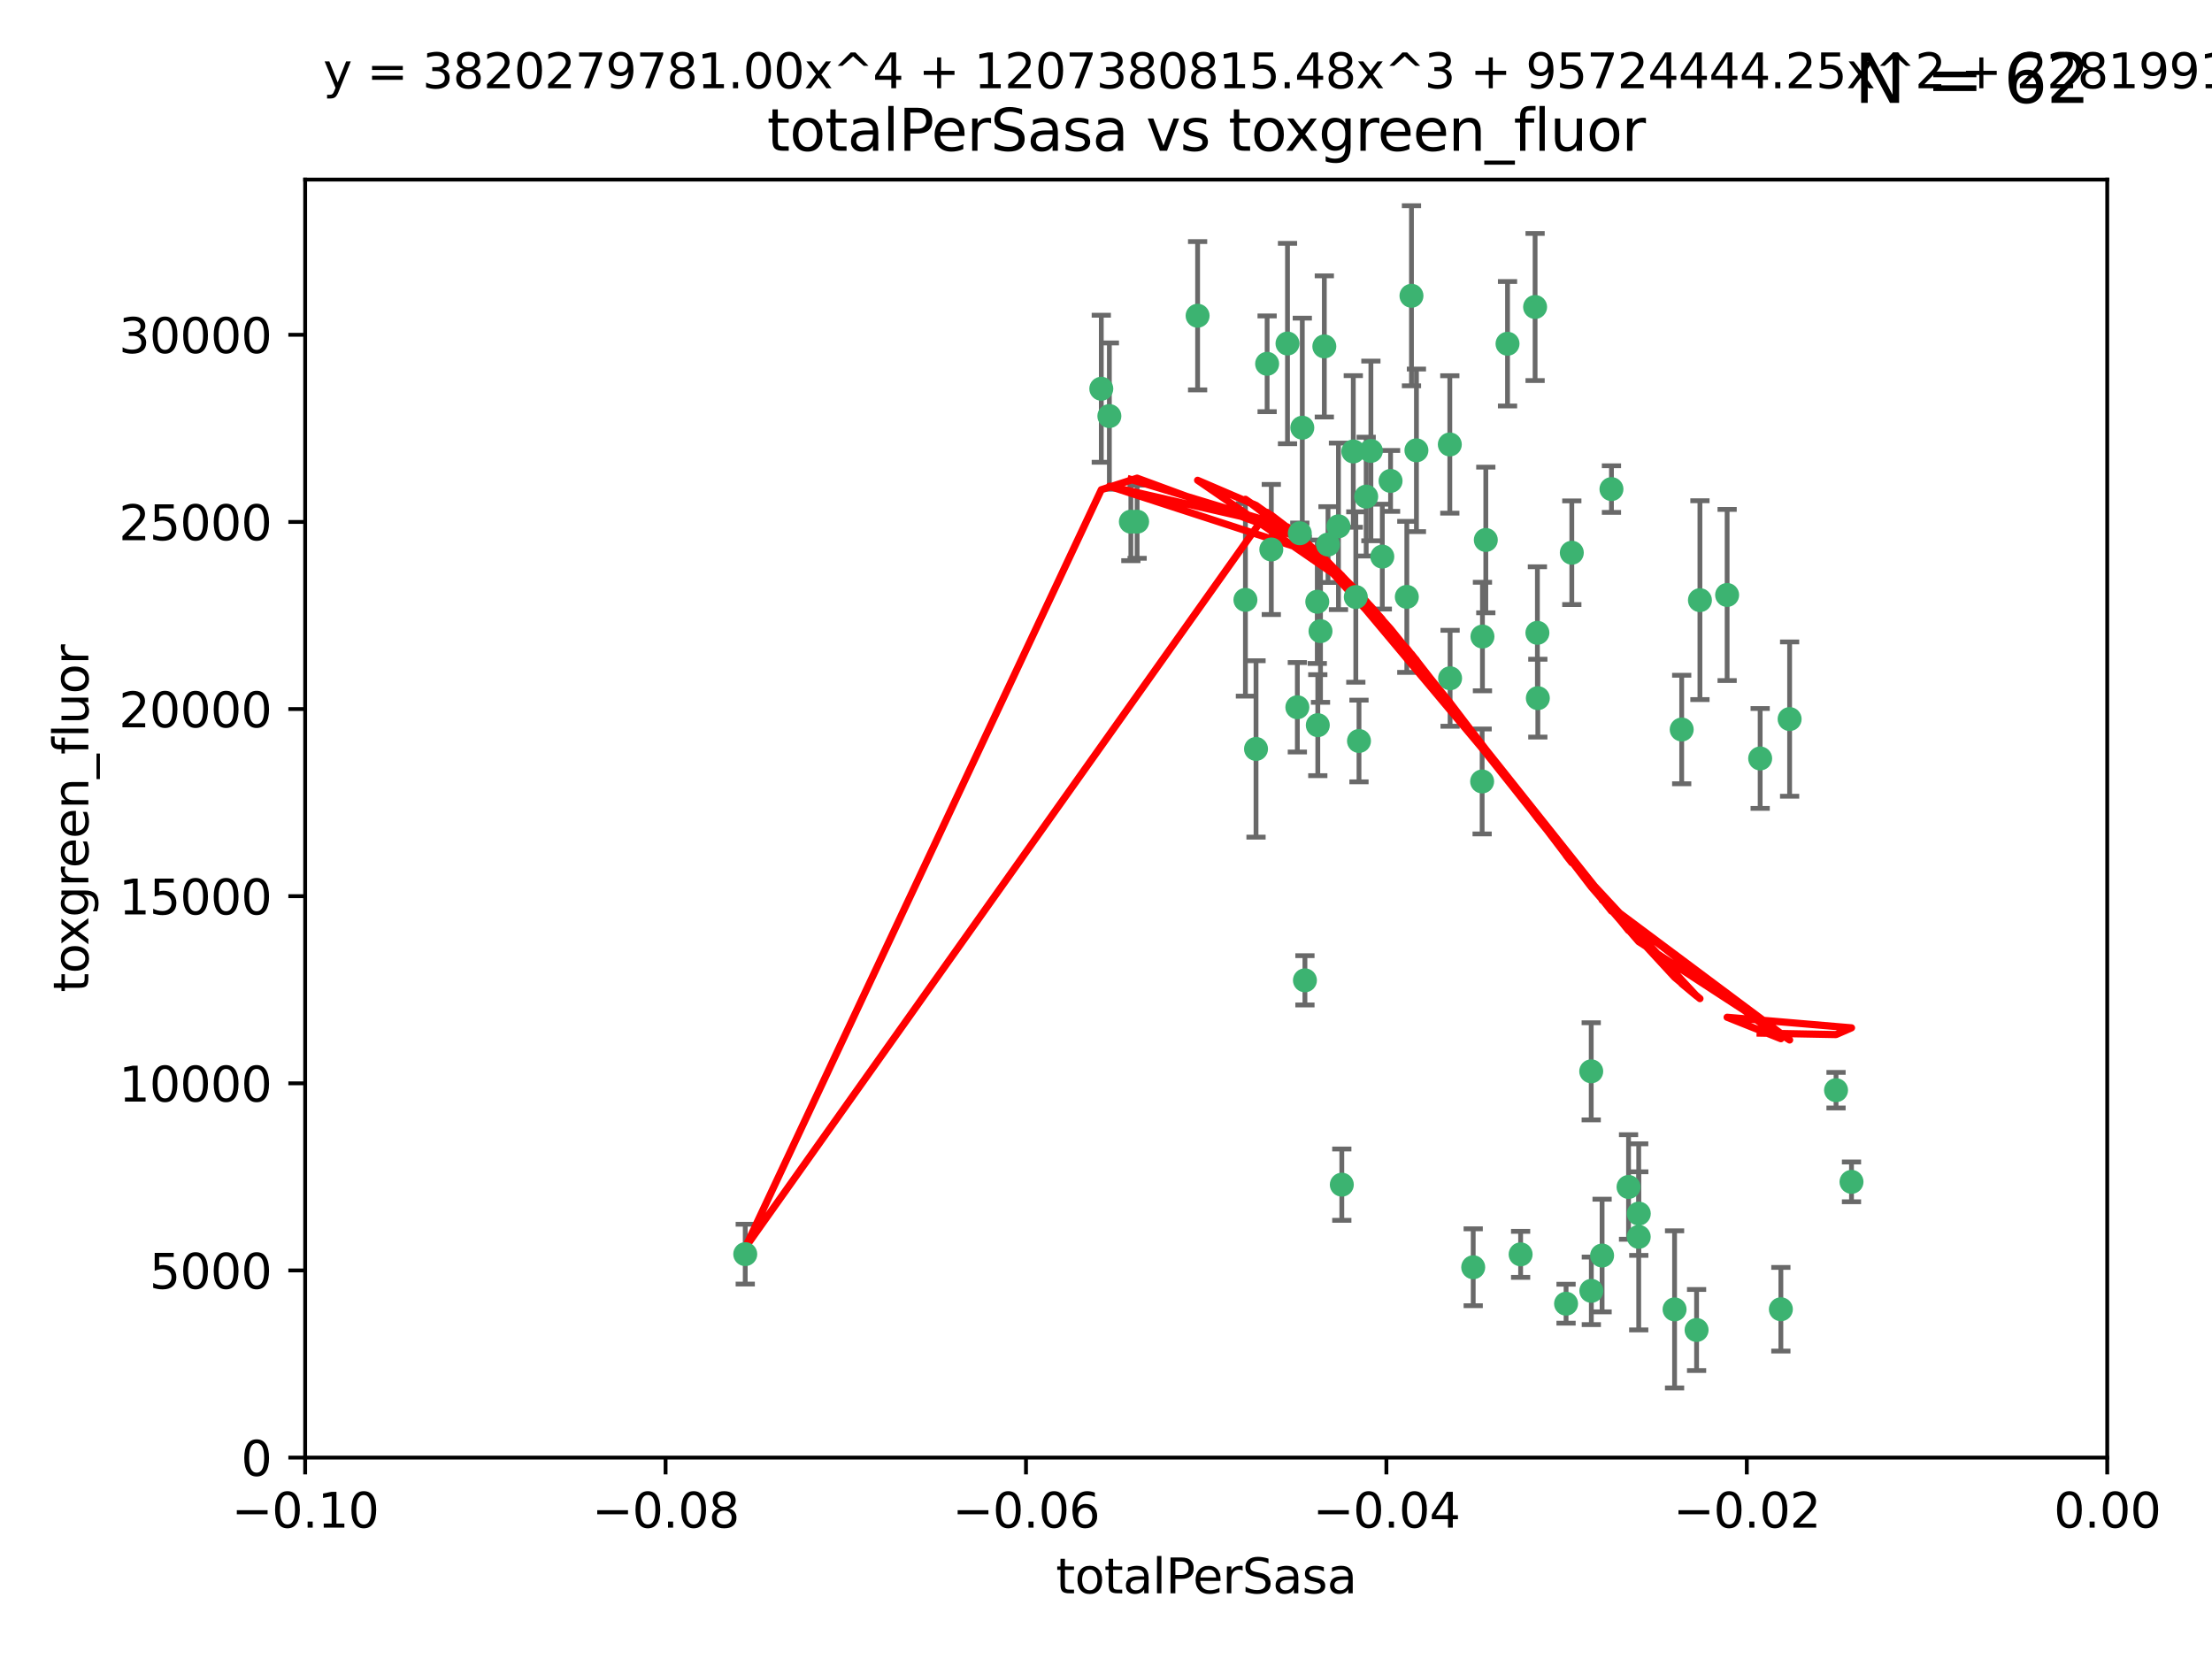 <?xml version="1.0" encoding="utf-8" standalone="no"?>
<!DOCTYPE svg PUBLIC "-//W3C//DTD SVG 1.1//EN"
  "http://www.w3.org/Graphics/SVG/1.1/DTD/svg11.dtd">
<svg xmlns:xlink="http://www.w3.org/1999/xlink" width="460.8pt" height="345.6pt" viewBox="0 0 460.8 345.6" xmlns="http://www.w3.org/2000/svg" version="1.1">
 <defs>
  <style type="text/css">*{stroke-linejoin: round; stroke-linecap: butt}</style>
 </defs>
 <g id="figure_1">
  <g id="patch_1">
   <path d="M 0 345.6 
L 460.8 345.6 
L 460.8 0 
L 0 0 
z
" style="fill: #ffffff"/>
  </g>
  <g id="axes_1">
   <g id="patch_2">
    <path d="M 63.571 303.64 
L 438.975 303.64 
L 438.975 37.411 
L 63.571 37.411 
z
" style="fill: #ffffff"/>
   </g>
   <g id="PathCollection_1">
    <defs>
     <path id="m8a9aa7417d" d="M 0 1.118 
C 0.297 1.118 0.581 1 0.791 0.791 
C 1 0.581 1.118 0.297 1.118 0 
C 1.118 -0.297 1 -0.581 0.791 -0.791 
C 0.581 -1 0.297 -1.118 0 -1.118 
C -0.297 -1.118 -0.581 -1 -0.791 -0.791 
C -1 -0.581 -1.118 -0.297 -1.118 0 
C -1.118 0.297 -1 0.581 -0.791 0.791 
C -0.581 1 -0.297 1.118 0 1.118 
z
" style="stroke: #3cb371"/>
    </defs>
    <g clip-path="url(#pc14c5c9b5a)">
     <use xlink:href="#m8a9aa7417d" x="235.58" y="108.677" style="fill: #3cb371; stroke: #3cb371"/>
     <use xlink:href="#m8a9aa7417d" x="268.211" y="71.562" style="fill: #3cb371; stroke: #3cb371"/>
     <use xlink:href="#m8a9aa7417d" x="231.102" y="86.676" style="fill: #3cb371; stroke: #3cb371"/>
     <use xlink:href="#m8a9aa7417d" x="275.085" y="131.48" style="fill: #3cb371; stroke: #3cb371"/>
     <use xlink:href="#m8a9aa7417d" x="264.836" y="114.467" style="fill: #3cb371; stroke: #3cb371"/>
     <use xlink:href="#m8a9aa7417d" x="271.293" y="89.097" style="fill: #3cb371; stroke: #3cb371"/>
     <use xlink:href="#m8a9aa7417d" x="236.883" y="108.676" style="fill: #3cb371; stroke: #3cb371"/>
     <use xlink:href="#m8a9aa7417d" x="229.42" y="80.98" style="fill: #3cb371; stroke: #3cb371"/>
     <use xlink:href="#m8a9aa7417d" x="155.248" y="261.259" style="fill: #3cb371; stroke: #3cb371"/>
     <use xlink:href="#m8a9aa7417d" x="263.965" y="75.786" style="fill: #3cb371; stroke: #3cb371"/>
     <use xlink:href="#m8a9aa7417d" x="274.414" y="125.356" style="fill: #3cb371; stroke: #3cb371"/>
     <use xlink:href="#m8a9aa7417d" x="275.882" y="72.167" style="fill: #3cb371; stroke: #3cb371"/>
     <use xlink:href="#m8a9aa7417d" x="281.916" y="94.046" style="fill: #3cb371; stroke: #3cb371"/>
     <use xlink:href="#m8a9aa7417d" x="249.484" y="65.773" style="fill: #3cb371; stroke: #3cb371"/>
     <use xlink:href="#m8a9aa7417d" x="261.652" y="156.019" style="fill: #3cb371; stroke: #3cb371"/>
     <use xlink:href="#m8a9aa7417d" x="270.262" y="147.335" style="fill: #3cb371; stroke: #3cb371"/>
     <use xlink:href="#m8a9aa7417d" x="259.444" y="124.965" style="fill: #3cb371; stroke: #3cb371"/>
     <use xlink:href="#m8a9aa7417d" x="276.649" y="113.441" style="fill: #3cb371; stroke: #3cb371"/>
     <use xlink:href="#m8a9aa7417d" x="285.583" y="93.933" style="fill: #3cb371; stroke: #3cb371"/>
     <use xlink:href="#m8a9aa7417d" x="287.96" y="115.953" style="fill: #3cb371; stroke: #3cb371"/>
     <use xlink:href="#m8a9aa7417d" x="278.828" y="109.646" style="fill: #3cb371; stroke: #3cb371"/>
     <use xlink:href="#m8a9aa7417d" x="284.603" y="103.453" style="fill: #3cb371; stroke: #3cb371"/>
     <use xlink:href="#m8a9aa7417d" x="295.068" y="93.812" style="fill: #3cb371; stroke: #3cb371"/>
     <use xlink:href="#m8a9aa7417d" x="282.441" y="124.367" style="fill: #3cb371; stroke: #3cb371"/>
     <use xlink:href="#m8a9aa7417d" x="289.681" y="100.184" style="fill: #3cb371; stroke: #3cb371"/>
     <use xlink:href="#m8a9aa7417d" x="302.023" y="92.588" style="fill: #3cb371; stroke: #3cb371"/>
     <use xlink:href="#m8a9aa7417d" x="316.773" y="261.303" style="fill: #3cb371; stroke: #3cb371"/>
     <use xlink:href="#m8a9aa7417d" x="283.103" y="154.361" style="fill: #3cb371; stroke: #3cb371"/>
     <use xlink:href="#m8a9aa7417d" x="335.696" y="101.886" style="fill: #3cb371; stroke: #3cb371"/>
     <use xlink:href="#m8a9aa7417d" x="293.065" y="124.337" style="fill: #3cb371; stroke: #3cb371"/>
     <use xlink:href="#m8a9aa7417d" x="319.789" y="63.953" style="fill: #3cb371; stroke: #3cb371"/>
     <use xlink:href="#m8a9aa7417d" x="314.046" y="71.61" style="fill: #3cb371; stroke: #3cb371"/>
     <use xlink:href="#m8a9aa7417d" x="274.522" y="151.067" style="fill: #3cb371; stroke: #3cb371"/>
     <use xlink:href="#m8a9aa7417d" x="271.842" y="204.22" style="fill: #3cb371; stroke: #3cb371"/>
     <use xlink:href="#m8a9aa7417d" x="279.524" y="246.787" style="fill: #3cb371; stroke: #3cb371"/>
     <use xlink:href="#m8a9aa7417d" x="270.774" y="111.087" style="fill: #3cb371; stroke: #3cb371"/>
     <use xlink:href="#m8a9aa7417d" x="302.081" y="141.297" style="fill: #3cb371; stroke: #3cb371"/>
     <use xlink:href="#m8a9aa7417d" x="309.521" y="112.487" style="fill: #3cb371; stroke: #3cb371"/>
     <use xlink:href="#m8a9aa7417d" x="294.035" y="61.614" style="fill: #3cb371; stroke: #3cb371"/>
     <use xlink:href="#m8a9aa7417d" x="308.755" y="162.792" style="fill: #3cb371; stroke: #3cb371"/>
     <use xlink:href="#m8a9aa7417d" x="341.39" y="252.814" style="fill: #3cb371; stroke: #3cb371"/>
     <use xlink:href="#m8a9aa7417d" x="320.359" y="145.439" style="fill: #3cb371; stroke: #3cb371"/>
     <use xlink:href="#m8a9aa7417d" x="339.255" y="247.267" style="fill: #3cb371; stroke: #3cb371"/>
     <use xlink:href="#m8a9aa7417d" x="320.27" y="131.829" style="fill: #3cb371; stroke: #3cb371"/>
     <use xlink:href="#m8a9aa7417d" x="308.822" y="132.603" style="fill: #3cb371; stroke: #3cb371"/>
     <use xlink:href="#m8a9aa7417d" x="331.504" y="268.906" style="fill: #3cb371; stroke: #3cb371"/>
     <use xlink:href="#m8a9aa7417d" x="306.897" y="263.993" style="fill: #3cb371; stroke: #3cb371"/>
     <use xlink:href="#m8a9aa7417d" x="327.438" y="115.142" style="fill: #3cb371; stroke: #3cb371"/>
     <use xlink:href="#m8a9aa7417d" x="326.24" y="271.584" style="fill: #3cb371; stroke: #3cb371"/>
     <use xlink:href="#m8a9aa7417d" x="353.429" y="277.063" style="fill: #3cb371; stroke: #3cb371"/>
     <use xlink:href="#m8a9aa7417d" x="350.329" y="151.97" style="fill: #3cb371; stroke: #3cb371"/>
     <use xlink:href="#m8a9aa7417d" x="354.127" y="125.024" style="fill: #3cb371; stroke: #3cb371"/>
     <use xlink:href="#m8a9aa7417d" x="348.844" y="272.768" style="fill: #3cb371; stroke: #3cb371"/>
     <use xlink:href="#m8a9aa7417d" x="331.48" y="223.176" style="fill: #3cb371; stroke: #3cb371"/>
     <use xlink:href="#m8a9aa7417d" x="341.375" y="257.661" style="fill: #3cb371; stroke: #3cb371"/>
     <use xlink:href="#m8a9aa7417d" x="372.811" y="149.795" style="fill: #3cb371; stroke: #3cb371"/>
     <use xlink:href="#m8a9aa7417d" x="333.746" y="261.551" style="fill: #3cb371; stroke: #3cb371"/>
     <use xlink:href="#m8a9aa7417d" x="370.988" y="272.741" style="fill: #3cb371; stroke: #3cb371"/>
     <use xlink:href="#m8a9aa7417d" x="359.792" y="123.943" style="fill: #3cb371; stroke: #3cb371"/>
     <use xlink:href="#m8a9aa7417d" x="385.701" y="246.204" style="fill: #3cb371; stroke: #3cb371"/>
     <use xlink:href="#m8a9aa7417d" x="382.481" y="227.107" style="fill: #3cb371; stroke: #3cb371"/>
     <use xlink:href="#m8a9aa7417d" x="366.674" y="157.999" style="fill: #3cb371; stroke: #3cb371"/>
    </g>
   </g>
   <g id="matplotlib.axis_1">
    <g id="xtick_1">
     <g id="line2d_1">
      <defs>
       <path id="m1a0c28d301" d="M 0 0 
L 0 3.5 
" style="stroke: #000000; stroke-width: 0.8"/>
      </defs>
      <g>
       <use xlink:href="#m1a0c28d301" x="63.571" y="303.64" style="stroke: #000000; stroke-width: 0.8"/>
      </g>
     </g>
     <g id="text_1">
      <!-- −0.10 -->
      <g transform="translate(48.249 318.238)scale(0.1 -0.1)">
       <defs>
        <path id="DejaVuSans-2212" d="M 678 2272 
L 4684 2272 
L 4684 1741 
L 678 1741 
L 678 2272 
z
" transform="scale(0.016)"/>
        <path id="DejaVuSans-30" d="M 2034 4250 
Q 1547 4250 1301 3770 
Q 1056 3291 1056 2328 
Q 1056 1369 1301 889 
Q 1547 409 2034 409 
Q 2525 409 2770 889 
Q 3016 1369 3016 2328 
Q 3016 3291 2770 3770 
Q 2525 4250 2034 4250 
z
M 2034 4750 
Q 2819 4750 3233 4129 
Q 3647 3509 3647 2328 
Q 3647 1150 3233 529 
Q 2819 -91 2034 -91 
Q 1250 -91 836 529 
Q 422 1150 422 2328 
Q 422 3509 836 4129 
Q 1250 4750 2034 4750 
z
" transform="scale(0.016)"/>
        <path id="DejaVuSans-2e" d="M 684 794 
L 1344 794 
L 1344 0 
L 684 0 
L 684 794 
z
" transform="scale(0.016)"/>
        <path id="DejaVuSans-31" d="M 794 531 
L 1825 531 
L 1825 4091 
L 703 3866 
L 703 4441 
L 1819 4666 
L 2450 4666 
L 2450 531 
L 3481 531 
L 3481 0 
L 794 0 
L 794 531 
z
" transform="scale(0.016)"/>
       </defs>
       <use xlink:href="#DejaVuSans-2212"/>
       <use xlink:href="#DejaVuSans-30" x="83.789"/>
       <use xlink:href="#DejaVuSans-2e" x="147.412"/>
       <use xlink:href="#DejaVuSans-31" x="179.199"/>
       <use xlink:href="#DejaVuSans-30" x="242.822"/>
      </g>
     </g>
    </g>
    <g id="xtick_2">
     <g id="line2d_2">
      <g>
       <use xlink:href="#m1a0c28d301" x="138.652" y="303.64" style="stroke: #000000; stroke-width: 0.8"/>
      </g>
     </g>
     <g id="text_2">
      <!-- −0.08 -->
      <g transform="translate(123.329 318.238)scale(0.1 -0.1)">
       <defs>
        <path id="DejaVuSans-38" d="M 2034 2216 
Q 1584 2216 1326 1975 
Q 1069 1734 1069 1313 
Q 1069 891 1326 650 
Q 1584 409 2034 409 
Q 2484 409 2743 651 
Q 3003 894 3003 1313 
Q 3003 1734 2745 1975 
Q 2488 2216 2034 2216 
z
M 1403 2484 
Q 997 2584 770 2862 
Q 544 3141 544 3541 
Q 544 4100 942 4425 
Q 1341 4750 2034 4750 
Q 2731 4750 3128 4425 
Q 3525 4100 3525 3541 
Q 3525 3141 3298 2862 
Q 3072 2584 2669 2484 
Q 3125 2378 3379 2068 
Q 3634 1759 3634 1313 
Q 3634 634 3220 271 
Q 2806 -91 2034 -91 
Q 1263 -91 848 271 
Q 434 634 434 1313 
Q 434 1759 690 2068 
Q 947 2378 1403 2484 
z
M 1172 3481 
Q 1172 3119 1398 2916 
Q 1625 2713 2034 2713 
Q 2441 2713 2670 2916 
Q 2900 3119 2900 3481 
Q 2900 3844 2670 4047 
Q 2441 4250 2034 4250 
Q 1625 4250 1398 4047 
Q 1172 3844 1172 3481 
z
" transform="scale(0.016)"/>
       </defs>
       <use xlink:href="#DejaVuSans-2212"/>
       <use xlink:href="#DejaVuSans-30" x="83.789"/>
       <use xlink:href="#DejaVuSans-2e" x="147.412"/>
       <use xlink:href="#DejaVuSans-30" x="179.199"/>
       <use xlink:href="#DejaVuSans-38" x="242.822"/>
      </g>
     </g>
    </g>
    <g id="xtick_3">
     <g id="line2d_3">
      <g>
       <use xlink:href="#m1a0c28d301" x="213.733" y="303.64" style="stroke: #000000; stroke-width: 0.8"/>
      </g>
     </g>
     <g id="text_3">
      <!-- −0.06 -->
      <g transform="translate(198.41 318.238)scale(0.1 -0.1)">
       <defs>
        <path id="DejaVuSans-36" d="M 2113 2584 
Q 1688 2584 1439 2293 
Q 1191 2003 1191 1497 
Q 1191 994 1439 701 
Q 1688 409 2113 409 
Q 2538 409 2786 701 
Q 3034 994 3034 1497 
Q 3034 2003 2786 2293 
Q 2538 2584 2113 2584 
z
M 3366 4563 
L 3366 3988 
Q 3128 4100 2886 4159 
Q 2644 4219 2406 4219 
Q 1781 4219 1451 3797 
Q 1122 3375 1075 2522 
Q 1259 2794 1537 2939 
Q 1816 3084 2150 3084 
Q 2853 3084 3261 2657 
Q 3669 2231 3669 1497 
Q 3669 778 3244 343 
Q 2819 -91 2113 -91 
Q 1303 -91 875 529 
Q 447 1150 447 2328 
Q 447 3434 972 4092 
Q 1497 4750 2381 4750 
Q 2619 4750 2861 4703 
Q 3103 4656 3366 4563 
z
" transform="scale(0.016)"/>
       </defs>
       <use xlink:href="#DejaVuSans-2212"/>
       <use xlink:href="#DejaVuSans-30" x="83.789"/>
       <use xlink:href="#DejaVuSans-2e" x="147.412"/>
       <use xlink:href="#DejaVuSans-30" x="179.199"/>
       <use xlink:href="#DejaVuSans-36" x="242.822"/>
      </g>
     </g>
    </g>
    <g id="xtick_4">
     <g id="line2d_4">
      <g>
       <use xlink:href="#m1a0c28d301" x="288.813" y="303.64" style="stroke: #000000; stroke-width: 0.8"/>
      </g>
     </g>
     <g id="text_4">
      <!-- −0.04 -->
      <g transform="translate(273.491 318.238)scale(0.1 -0.1)">
       <defs>
        <path id="DejaVuSans-34" d="M 2419 4116 
L 825 1625 
L 2419 1625 
L 2419 4116 
z
M 2253 4666 
L 3047 4666 
L 3047 1625 
L 3713 1625 
L 3713 1100 
L 3047 1100 
L 3047 0 
L 2419 0 
L 2419 1100 
L 313 1100 
L 313 1709 
L 2253 4666 
z
" transform="scale(0.016)"/>
       </defs>
       <use xlink:href="#DejaVuSans-2212"/>
       <use xlink:href="#DejaVuSans-30" x="83.789"/>
       <use xlink:href="#DejaVuSans-2e" x="147.412"/>
       <use xlink:href="#DejaVuSans-30" x="179.199"/>
       <use xlink:href="#DejaVuSans-34" x="242.822"/>
      </g>
     </g>
    </g>
    <g id="xtick_5">
     <g id="line2d_5">
      <g>
       <use xlink:href="#m1a0c28d301" x="363.894" y="303.64" style="stroke: #000000; stroke-width: 0.8"/>
      </g>
     </g>
     <g id="text_5">
      <!-- −0.02 -->
      <g transform="translate(348.572 318.238)scale(0.1 -0.1)">
       <defs>
        <path id="DejaVuSans-32" d="M 1228 531 
L 3431 531 
L 3431 0 
L 469 0 
L 469 531 
Q 828 903 1448 1529 
Q 2069 2156 2228 2338 
Q 2531 2678 2651 2914 
Q 2772 3150 2772 3378 
Q 2772 3750 2511 3984 
Q 2250 4219 1831 4219 
Q 1534 4219 1204 4116 
Q 875 4013 500 3803 
L 500 4441 
Q 881 4594 1212 4672 
Q 1544 4750 1819 4750 
Q 2544 4750 2975 4387 
Q 3406 4025 3406 3419 
Q 3406 3131 3298 2873 
Q 3191 2616 2906 2266 
Q 2828 2175 2409 1742 
Q 1991 1309 1228 531 
z
" transform="scale(0.016)"/>
       </defs>
       <use xlink:href="#DejaVuSans-2212"/>
       <use xlink:href="#DejaVuSans-30" x="83.789"/>
       <use xlink:href="#DejaVuSans-2e" x="147.412"/>
       <use xlink:href="#DejaVuSans-30" x="179.199"/>
       <use xlink:href="#DejaVuSans-32" x="242.822"/>
      </g>
     </g>
    </g>
    <g id="xtick_6">
     <g id="line2d_6">
      <g>
       <use xlink:href="#m1a0c28d301" x="438.975" y="303.64" style="stroke: #000000; stroke-width: 0.8"/>
      </g>
     </g>
     <g id="text_6">
      <!-- 0.00 -->
      <g transform="translate(427.842 318.238)scale(0.1 -0.1)">
       <use xlink:href="#DejaVuSans-30"/>
       <use xlink:href="#DejaVuSans-2e" x="63.623"/>
       <use xlink:href="#DejaVuSans-30" x="95.41"/>
       <use xlink:href="#DejaVuSans-30" x="159.033"/>
      </g>
     </g>
    </g>
    <g id="text_7">
     <!-- totalPerSasa -->
     <g transform="translate(219.968 331.917)scale(0.1 -0.1)">
      <defs>
       <path id="DejaVuSans-74" d="M 1172 4494 
L 1172 3500 
L 2356 3500 
L 2356 3053 
L 1172 3053 
L 1172 1153 
Q 1172 725 1289 603 
Q 1406 481 1766 481 
L 2356 481 
L 2356 0 
L 1766 0 
Q 1100 0 847 248 
Q 594 497 594 1153 
L 594 3053 
L 172 3053 
L 172 3500 
L 594 3500 
L 594 4494 
L 1172 4494 
z
" transform="scale(0.016)"/>
       <path id="DejaVuSans-6f" d="M 1959 3097 
Q 1497 3097 1228 2736 
Q 959 2375 959 1747 
Q 959 1119 1226 758 
Q 1494 397 1959 397 
Q 2419 397 2687 759 
Q 2956 1122 2956 1747 
Q 2956 2369 2687 2733 
Q 2419 3097 1959 3097 
z
M 1959 3584 
Q 2709 3584 3137 3096 
Q 3566 2609 3566 1747 
Q 3566 888 3137 398 
Q 2709 -91 1959 -91 
Q 1206 -91 779 398 
Q 353 888 353 1747 
Q 353 2609 779 3096 
Q 1206 3584 1959 3584 
z
" transform="scale(0.016)"/>
       <path id="DejaVuSans-61" d="M 2194 1759 
Q 1497 1759 1228 1600 
Q 959 1441 959 1056 
Q 959 750 1161 570 
Q 1363 391 1709 391 
Q 2188 391 2477 730 
Q 2766 1069 2766 1631 
L 2766 1759 
L 2194 1759 
z
M 3341 1997 
L 3341 0 
L 2766 0 
L 2766 531 
Q 2569 213 2275 61 
Q 1981 -91 1556 -91 
Q 1019 -91 701 211 
Q 384 513 384 1019 
Q 384 1609 779 1909 
Q 1175 2209 1959 2209 
L 2766 2209 
L 2766 2266 
Q 2766 2663 2505 2880 
Q 2244 3097 1772 3097 
Q 1472 3097 1187 3025 
Q 903 2953 641 2809 
L 641 3341 
Q 956 3463 1253 3523 
Q 1550 3584 1831 3584 
Q 2591 3584 2966 3190 
Q 3341 2797 3341 1997 
z
" transform="scale(0.016)"/>
       <path id="DejaVuSans-6c" d="M 603 4863 
L 1178 4863 
L 1178 0 
L 603 0 
L 603 4863 
z
" transform="scale(0.016)"/>
       <path id="DejaVuSans-50" d="M 1259 4147 
L 1259 2394 
L 2053 2394 
Q 2494 2394 2734 2622 
Q 2975 2850 2975 3272 
Q 2975 3691 2734 3919 
Q 2494 4147 2053 4147 
L 1259 4147 
z
M 628 4666 
L 2053 4666 
Q 2838 4666 3239 4311 
Q 3641 3956 3641 3272 
Q 3641 2581 3239 2228 
Q 2838 1875 2053 1875 
L 1259 1875 
L 1259 0 
L 628 0 
L 628 4666 
z
" transform="scale(0.016)"/>
       <path id="DejaVuSans-65" d="M 3597 1894 
L 3597 1613 
L 953 1613 
Q 991 1019 1311 708 
Q 1631 397 2203 397 
Q 2534 397 2845 478 
Q 3156 559 3463 722 
L 3463 178 
Q 3153 47 2828 -22 
Q 2503 -91 2169 -91 
Q 1331 -91 842 396 
Q 353 884 353 1716 
Q 353 2575 817 3079 
Q 1281 3584 2069 3584 
Q 2775 3584 3186 3129 
Q 3597 2675 3597 1894 
z
M 3022 2063 
Q 3016 2534 2758 2815 
Q 2500 3097 2075 3097 
Q 1594 3097 1305 2825 
Q 1016 2553 972 2059 
L 3022 2063 
z
" transform="scale(0.016)"/>
       <path id="DejaVuSans-72" d="M 2631 2963 
Q 2534 3019 2420 3045 
Q 2306 3072 2169 3072 
Q 1681 3072 1420 2755 
Q 1159 2438 1159 1844 
L 1159 0 
L 581 0 
L 581 3500 
L 1159 3500 
L 1159 2956 
Q 1341 3275 1631 3429 
Q 1922 3584 2338 3584 
Q 2397 3584 2469 3576 
Q 2541 3569 2628 3553 
L 2631 2963 
z
" transform="scale(0.016)"/>
       <path id="DejaVuSans-53" d="M 3425 4513 
L 3425 3897 
Q 3066 4069 2747 4153 
Q 2428 4238 2131 4238 
Q 1616 4238 1336 4038 
Q 1056 3838 1056 3469 
Q 1056 3159 1242 3001 
Q 1428 2844 1947 2747 
L 2328 2669 
Q 3034 2534 3370 2195 
Q 3706 1856 3706 1288 
Q 3706 609 3251 259 
Q 2797 -91 1919 -91 
Q 1588 -91 1214 -16 
Q 841 59 441 206 
L 441 856 
Q 825 641 1194 531 
Q 1563 422 1919 422 
Q 2459 422 2753 634 
Q 3047 847 3047 1241 
Q 3047 1584 2836 1778 
Q 2625 1972 2144 2069 
L 1759 2144 
Q 1053 2284 737 2584 
Q 422 2884 422 3419 
Q 422 4038 858 4394 
Q 1294 4750 2059 4750 
Q 2388 4750 2728 4690 
Q 3069 4631 3425 4513 
z
" transform="scale(0.016)"/>
       <path id="DejaVuSans-73" d="M 2834 3397 
L 2834 2853 
Q 2591 2978 2328 3040 
Q 2066 3103 1784 3103 
Q 1356 3103 1142 2972 
Q 928 2841 928 2578 
Q 928 2378 1081 2264 
Q 1234 2150 1697 2047 
L 1894 2003 
Q 2506 1872 2764 1633 
Q 3022 1394 3022 966 
Q 3022 478 2636 193 
Q 2250 -91 1575 -91 
Q 1294 -91 989 -36 
Q 684 19 347 128 
L 347 722 
Q 666 556 975 473 
Q 1284 391 1588 391 
Q 1994 391 2212 530 
Q 2431 669 2431 922 
Q 2431 1156 2273 1281 
Q 2116 1406 1581 1522 
L 1381 1569 
Q 847 1681 609 1914 
Q 372 2147 372 2553 
Q 372 3047 722 3315 
Q 1072 3584 1716 3584 
Q 2034 3584 2315 3537 
Q 2597 3491 2834 3397 
z
" transform="scale(0.016)"/>
      </defs>
      <use xlink:href="#DejaVuSans-74"/>
      <use xlink:href="#DejaVuSans-6f" x="39.209"/>
      <use xlink:href="#DejaVuSans-74" x="100.391"/>
      <use xlink:href="#DejaVuSans-61" x="139.6"/>
      <use xlink:href="#DejaVuSans-6c" x="200.879"/>
      <use xlink:href="#DejaVuSans-50" x="228.662"/>
      <use xlink:href="#DejaVuSans-65" x="285.34"/>
      <use xlink:href="#DejaVuSans-72" x="346.863"/>
      <use xlink:href="#DejaVuSans-53" x="387.977"/>
      <use xlink:href="#DejaVuSans-61" x="451.453"/>
      <use xlink:href="#DejaVuSans-73" x="512.732"/>
      <use xlink:href="#DejaVuSans-61" x="564.832"/>
     </g>
    </g>
   </g>
   <g id="matplotlib.axis_2">
    <g id="ytick_1">
     <g id="line2d_7">
      <defs>
       <path id="m2f4ffb2070" d="M 0 0 
L -3.5 0 
" style="stroke: #000000; stroke-width: 0.8"/>
      </defs>
      <g>
       <use xlink:href="#m2f4ffb2070" x="63.571" y="303.64" style="stroke: #000000; stroke-width: 0.8"/>
      </g>
     </g>
     <g id="text_8">
      <!-- 0 -->
      <g transform="translate(50.209 307.439)scale(0.1 -0.1)">
       <use xlink:href="#DejaVuSans-30"/>
      </g>
     </g>
    </g>
    <g id="ytick_2">
     <g id="line2d_8">
      <g>
       <use xlink:href="#m2f4ffb2070" x="63.571" y="264.657" style="stroke: #000000; stroke-width: 0.8"/>
      </g>
     </g>
     <g id="text_9">
      <!-- 5000 -->
      <g transform="translate(31.121 268.457)scale(0.1 -0.1)">
       <defs>
        <path id="DejaVuSans-35" d="M 691 4666 
L 3169 4666 
L 3169 4134 
L 1269 4134 
L 1269 2991 
Q 1406 3038 1543 3061 
Q 1681 3084 1819 3084 
Q 2600 3084 3056 2656 
Q 3513 2228 3513 1497 
Q 3513 744 3044 326 
Q 2575 -91 1722 -91 
Q 1428 -91 1123 -41 
Q 819 9 494 109 
L 494 744 
Q 775 591 1075 516 
Q 1375 441 1709 441 
Q 2250 441 2565 725 
Q 2881 1009 2881 1497 
Q 2881 1984 2565 2268 
Q 2250 2553 1709 2553 
Q 1456 2553 1204 2497 
Q 953 2441 691 2322 
L 691 4666 
z
" transform="scale(0.016)"/>
       </defs>
       <use xlink:href="#DejaVuSans-35"/>
       <use xlink:href="#DejaVuSans-30" x="63.623"/>
       <use xlink:href="#DejaVuSans-30" x="127.246"/>
       <use xlink:href="#DejaVuSans-30" x="190.869"/>
      </g>
     </g>
    </g>
    <g id="ytick_3">
     <g id="line2d_9">
      <g>
       <use xlink:href="#m2f4ffb2070" x="63.571" y="225.675" style="stroke: #000000; stroke-width: 0.8"/>
      </g>
     </g>
     <g id="text_10">
      <!-- 10000 -->
      <g transform="translate(24.759 229.474)scale(0.1 -0.1)">
       <use xlink:href="#DejaVuSans-31"/>
       <use xlink:href="#DejaVuSans-30" x="63.623"/>
       <use xlink:href="#DejaVuSans-30" x="127.246"/>
       <use xlink:href="#DejaVuSans-30" x="190.869"/>
       <use xlink:href="#DejaVuSans-30" x="254.492"/>
      </g>
     </g>
    </g>
    <g id="ytick_4">
     <g id="line2d_10">
      <g>
       <use xlink:href="#m2f4ffb2070" x="63.571" y="186.692" style="stroke: #000000; stroke-width: 0.8"/>
      </g>
     </g>
     <g id="text_11">
      <!-- 15000 -->
      <g transform="translate(24.759 190.492)scale(0.1 -0.1)">
       <use xlink:href="#DejaVuSans-31"/>
       <use xlink:href="#DejaVuSans-35" x="63.623"/>
       <use xlink:href="#DejaVuSans-30" x="127.246"/>
       <use xlink:href="#DejaVuSans-30" x="190.869"/>
       <use xlink:href="#DejaVuSans-30" x="254.492"/>
      </g>
     </g>
    </g>
    <g id="ytick_5">
     <g id="line2d_11">
      <g>
       <use xlink:href="#m2f4ffb2070" x="63.571" y="147.71" style="stroke: #000000; stroke-width: 0.8"/>
      </g>
     </g>
     <g id="text_12">
      <!-- 20000 -->
      <g transform="translate(24.759 151.509)scale(0.1 -0.1)">
       <use xlink:href="#DejaVuSans-32"/>
       <use xlink:href="#DejaVuSans-30" x="63.623"/>
       <use xlink:href="#DejaVuSans-30" x="127.246"/>
       <use xlink:href="#DejaVuSans-30" x="190.869"/>
       <use xlink:href="#DejaVuSans-30" x="254.492"/>
      </g>
     </g>
    </g>
    <g id="ytick_6">
     <g id="line2d_12">
      <g>
       <use xlink:href="#m2f4ffb2070" x="63.571" y="108.727" style="stroke: #000000; stroke-width: 0.8"/>
      </g>
     </g>
     <g id="text_13">
      <!-- 25000 -->
      <g transform="translate(24.759 112.527)scale(0.1 -0.1)">
       <use xlink:href="#DejaVuSans-32"/>
       <use xlink:href="#DejaVuSans-35" x="63.623"/>
       <use xlink:href="#DejaVuSans-30" x="127.246"/>
       <use xlink:href="#DejaVuSans-30" x="190.869"/>
       <use xlink:href="#DejaVuSans-30" x="254.492"/>
      </g>
     </g>
    </g>
    <g id="ytick_7">
     <g id="line2d_13">
      <g>
       <use xlink:href="#m2f4ffb2070" x="63.571" y="69.745" style="stroke: #000000; stroke-width: 0.8"/>
      </g>
     </g>
     <g id="text_14">
      <!-- 30000 -->
      <g transform="translate(24.759 73.544)scale(0.1 -0.1)">
       <defs>
        <path id="DejaVuSans-33" d="M 2597 2516 
Q 3050 2419 3304 2112 
Q 3559 1806 3559 1356 
Q 3559 666 3084 287 
Q 2609 -91 1734 -91 
Q 1441 -91 1130 -33 
Q 819 25 488 141 
L 488 750 
Q 750 597 1062 519 
Q 1375 441 1716 441 
Q 2309 441 2620 675 
Q 2931 909 2931 1356 
Q 2931 1769 2642 2001 
Q 2353 2234 1838 2234 
L 1294 2234 
L 1294 2753 
L 1863 2753 
Q 2328 2753 2575 2939 
Q 2822 3125 2822 3475 
Q 2822 3834 2567 4026 
Q 2313 4219 1838 4219 
Q 1578 4219 1281 4162 
Q 984 4106 628 3988 
L 628 4550 
Q 988 4650 1302 4700 
Q 1616 4750 1894 4750 
Q 2613 4750 3031 4423 
Q 3450 4097 3450 3541 
Q 3450 3153 3228 2886 
Q 3006 2619 2597 2516 
z
" transform="scale(0.016)"/>
       </defs>
       <use xlink:href="#DejaVuSans-33"/>
       <use xlink:href="#DejaVuSans-30" x="63.623"/>
       <use xlink:href="#DejaVuSans-30" x="127.246"/>
       <use xlink:href="#DejaVuSans-30" x="190.869"/>
       <use xlink:href="#DejaVuSans-30" x="254.492"/>
      </g>
     </g>
    </g>
    <g id="text_15">
     <!-- toxgreen_fluor -->
     <g transform="translate(18.401 206.72)rotate(-90)scale(0.1 -0.1)">
      <defs>
       <path id="DejaVuSans-78" d="M 3513 3500 
L 2247 1797 
L 3578 0 
L 2900 0 
L 1881 1375 
L 863 0 
L 184 0 
L 1544 1831 
L 300 3500 
L 978 3500 
L 1906 2253 
L 2834 3500 
L 3513 3500 
z
" transform="scale(0.016)"/>
       <path id="DejaVuSans-67" d="M 2906 1791 
Q 2906 2416 2648 2759 
Q 2391 3103 1925 3103 
Q 1463 3103 1205 2759 
Q 947 2416 947 1791 
Q 947 1169 1205 825 
Q 1463 481 1925 481 
Q 2391 481 2648 825 
Q 2906 1169 2906 1791 
z
M 3481 434 
Q 3481 -459 3084 -895 
Q 2688 -1331 1869 -1331 
Q 1566 -1331 1297 -1286 
Q 1028 -1241 775 -1147 
L 775 -588 
Q 1028 -725 1275 -790 
Q 1522 -856 1778 -856 
Q 2344 -856 2625 -561 
Q 2906 -266 2906 331 
L 2906 616 
Q 2728 306 2450 153 
Q 2172 0 1784 0 
Q 1141 0 747 490 
Q 353 981 353 1791 
Q 353 2603 747 3093 
Q 1141 3584 1784 3584 
Q 2172 3584 2450 3431 
Q 2728 3278 2906 2969 
L 2906 3500 
L 3481 3500 
L 3481 434 
z
" transform="scale(0.016)"/>
       <path id="DejaVuSans-6e" d="M 3513 2113 
L 3513 0 
L 2938 0 
L 2938 2094 
Q 2938 2591 2744 2837 
Q 2550 3084 2163 3084 
Q 1697 3084 1428 2787 
Q 1159 2491 1159 1978 
L 1159 0 
L 581 0 
L 581 3500 
L 1159 3500 
L 1159 2956 
Q 1366 3272 1645 3428 
Q 1925 3584 2291 3584 
Q 2894 3584 3203 3211 
Q 3513 2838 3513 2113 
z
" transform="scale(0.016)"/>
       <path id="DejaVuSans-5f" d="M 3263 -1063 
L 3263 -1509 
L -63 -1509 
L -63 -1063 
L 3263 -1063 
z
" transform="scale(0.016)"/>
       <path id="DejaVuSans-66" d="M 2375 4863 
L 2375 4384 
L 1825 4384 
Q 1516 4384 1395 4259 
Q 1275 4134 1275 3809 
L 1275 3500 
L 2222 3500 
L 2222 3053 
L 1275 3053 
L 1275 0 
L 697 0 
L 697 3053 
L 147 3053 
L 147 3500 
L 697 3500 
L 697 3744 
Q 697 4328 969 4595 
Q 1241 4863 1831 4863 
L 2375 4863 
z
" transform="scale(0.016)"/>
       <path id="DejaVuSans-75" d="M 544 1381 
L 544 3500 
L 1119 3500 
L 1119 1403 
Q 1119 906 1312 657 
Q 1506 409 1894 409 
Q 2359 409 2629 706 
Q 2900 1003 2900 1516 
L 2900 3500 
L 3475 3500 
L 3475 0 
L 2900 0 
L 2900 538 
Q 2691 219 2414 64 
Q 2138 -91 1772 -91 
Q 1169 -91 856 284 
Q 544 659 544 1381 
z
M 1991 3584 
L 1991 3584 
z
" transform="scale(0.016)"/>
      </defs>
      <use xlink:href="#DejaVuSans-74"/>
      <use xlink:href="#DejaVuSans-6f" x="39.209"/>
      <use xlink:href="#DejaVuSans-78" x="97.266"/>
      <use xlink:href="#DejaVuSans-67" x="156.445"/>
      <use xlink:href="#DejaVuSans-72" x="219.922"/>
      <use xlink:href="#DejaVuSans-65" x="258.785"/>
      <use xlink:href="#DejaVuSans-65" x="320.309"/>
      <use xlink:href="#DejaVuSans-6e" x="381.832"/>
      <use xlink:href="#DejaVuSans-5f" x="445.211"/>
      <use xlink:href="#DejaVuSans-66" x="495.211"/>
      <use xlink:href="#DejaVuSans-6c" x="530.416"/>
      <use xlink:href="#DejaVuSans-75" x="558.199"/>
      <use xlink:href="#DejaVuSans-6f" x="621.578"/>
      <use xlink:href="#DejaVuSans-72" x="682.76"/>
     </g>
    </g>
   </g>
   <g id="LineCollection_1">
    <path d="M 235.58 116.797 
L 235.58 100.557 
" clip-path="url(#pc14c5c9b5a)" style="fill: none; stroke: #696969"/>
    <path d="M 268.211 92.434 
L 268.211 50.691 
" clip-path="url(#pc14c5c9b5a)" style="fill: none; stroke: #696969"/>
    <path d="M 231.102 101.908 
L 231.102 71.444 
" clip-path="url(#pc14c5c9b5a)" style="fill: none; stroke: #696969"/>
    <path d="M 275.085 146.307 
L 275.085 116.654 
" clip-path="url(#pc14c5c9b5a)" style="fill: none; stroke: #696969"/>
    <path d="M 264.836 128.017 
L 264.836 100.917 
" clip-path="url(#pc14c5c9b5a)" style="fill: none; stroke: #696969"/>
    <path d="M 271.293 111.917 
L 271.293 66.277 
" clip-path="url(#pc14c5c9b5a)" style="fill: none; stroke: #696969"/>
    <path d="M 236.883 116.296 
L 236.883 101.057 
" clip-path="url(#pc14c5c9b5a)" style="fill: none; stroke: #696969"/>
    <path d="M 229.42 96.292 
L 229.42 65.668 
" clip-path="url(#pc14c5c9b5a)" style="fill: none; stroke: #696969"/>
    <path d="M 155.248 267.49 
L 155.248 255.028 
" clip-path="url(#pc14c5c9b5a)" style="fill: none; stroke: #696969"/>
    <path d="M 263.965 85.756 
L 263.965 65.815 
" clip-path="url(#pc14c5c9b5a)" style="fill: none; stroke: #696969"/>
    <path d="M 274.414 138.211 
L 274.414 112.501 
" clip-path="url(#pc14c5c9b5a)" style="fill: none; stroke: #696969"/>
    <path d="M 275.882 86.871 
L 275.882 57.463 
" clip-path="url(#pc14c5c9b5a)" style="fill: none; stroke: #696969"/>
    <path d="M 281.916 109.836 
L 281.916 78.257 
" clip-path="url(#pc14c5c9b5a)" style="fill: none; stroke: #696969"/>
    <path d="M 249.484 81.223 
L 249.484 50.323 
" clip-path="url(#pc14c5c9b5a)" style="fill: none; stroke: #696969"/>
    <path d="M 261.652 174.39 
L 261.652 137.647 
" clip-path="url(#pc14c5c9b5a)" style="fill: none; stroke: #696969"/>
    <path d="M 270.262 156.65 
L 270.262 138.02 
" clip-path="url(#pc14c5c9b5a)" style="fill: none; stroke: #696969"/>
    <path d="M 259.444 145.018 
L 259.444 104.912 
" clip-path="url(#pc14c5c9b5a)" style="fill: none; stroke: #696969"/>
    <path d="M 276.649 121.337 
L 276.649 105.546 
" clip-path="url(#pc14c5c9b5a)" style="fill: none; stroke: #696969"/>
    <path d="M 285.583 112.649 
L 285.583 75.218 
" clip-path="url(#pc14c5c9b5a)" style="fill: none; stroke: #696969"/>
    <path d="M 287.96 126.872 
L 287.96 105.035 
" clip-path="url(#pc14c5c9b5a)" style="fill: none; stroke: #696969"/>
    <path d="M 278.828 126.988 
L 278.828 92.305 
" clip-path="url(#pc14c5c9b5a)" style="fill: none; stroke: #696969"/>
    <path d="M 284.603 115.826 
L 284.603 91.08 
" clip-path="url(#pc14c5c9b5a)" style="fill: none; stroke: #696969"/>
    <path d="M 295.068 110.745 
L 295.068 76.878 
" clip-path="url(#pc14c5c9b5a)" style="fill: none; stroke: #696969"/>
    <path d="M 282.441 142.114 
L 282.441 106.621 
" clip-path="url(#pc14c5c9b5a)" style="fill: none; stroke: #696969"/>
    <path d="M 289.681 106.525 
L 289.681 93.844 
" clip-path="url(#pc14c5c9b5a)" style="fill: none; stroke: #696969"/>
    <path d="M 302.023 106.902 
L 302.023 78.274 
" clip-path="url(#pc14c5c9b5a)" style="fill: none; stroke: #696969"/>
    <path d="M 316.773 266.097 
L 316.773 256.51 
" clip-path="url(#pc14c5c9b5a)" style="fill: none; stroke: #696969"/>
    <path d="M 283.103 162.872 
L 283.103 145.85 
" clip-path="url(#pc14c5c9b5a)" style="fill: none; stroke: #696969"/>
    <path d="M 335.696 106.741 
L 335.696 97.032 
" clip-path="url(#pc14c5c9b5a)" style="fill: none; stroke: #696969"/>
    <path d="M 293.065 140.07 
L 293.065 108.604 
" clip-path="url(#pc14c5c9b5a)" style="fill: none; stroke: #696969"/>
    <path d="M 319.789 79.275 
L 319.789 48.63 
" clip-path="url(#pc14c5c9b5a)" style="fill: none; stroke: #696969"/>
    <path d="M 314.046 84.576 
L 314.046 58.645 
" clip-path="url(#pc14c5c9b5a)" style="fill: none; stroke: #696969"/>
    <path d="M 274.522 161.588 
L 274.522 140.547 
" clip-path="url(#pc14c5c9b5a)" style="fill: none; stroke: #696969"/>
    <path d="M 271.842 209.352 
L 271.842 199.087 
" clip-path="url(#pc14c5c9b5a)" style="fill: none; stroke: #696969"/>
    <path d="M 279.524 254.215 
L 279.524 239.358 
" clip-path="url(#pc14c5c9b5a)" style="fill: none; stroke: #696969"/>
    <path d="M 270.774 113.226 
L 270.774 108.949 
" clip-path="url(#pc14c5c9b5a)" style="fill: none; stroke: #696969"/>
    <path d="M 302.081 151.291 
L 302.081 131.303 
" clip-path="url(#pc14c5c9b5a)" style="fill: none; stroke: #696969"/>
    <path d="M 309.521 127.655 
L 309.521 97.319 
" clip-path="url(#pc14c5c9b5a)" style="fill: none; stroke: #696969"/>
    <path d="M 294.035 80.373 
L 294.035 42.855 
" clip-path="url(#pc14c5c9b5a)" style="fill: none; stroke: #696969"/>
    <path d="M 308.755 173.718 
L 308.755 151.865 
" clip-path="url(#pc14c5c9b5a)" style="fill: none; stroke: #696969"/>
    <path d="M 341.39 261.522 
L 341.39 244.105 
" clip-path="url(#pc14c5c9b5a)" style="fill: none; stroke: #696969"/>
    <path d="M 320.359 153.546 
L 320.359 137.331 
" clip-path="url(#pc14c5c9b5a)" style="fill: none; stroke: #696969"/>
    <path d="M 339.255 258.157 
L 339.255 236.377 
" clip-path="url(#pc14c5c9b5a)" style="fill: none; stroke: #696969"/>
    <path d="M 320.27 145.591 
L 320.27 118.067 
" clip-path="url(#pc14c5c9b5a)" style="fill: none; stroke: #696969"/>
    <path d="M 308.822 143.904 
L 308.822 121.303 
" clip-path="url(#pc14c5c9b5a)" style="fill: none; stroke: #696969"/>
    <path d="M 331.504 275.94 
L 331.504 261.871 
" clip-path="url(#pc14c5c9b5a)" style="fill: none; stroke: #696969"/>
    <path d="M 306.897 272.003 
L 306.897 255.982 
" clip-path="url(#pc14c5c9b5a)" style="fill: none; stroke: #696969"/>
    <path d="M 327.438 125.941 
L 327.438 104.342 
" clip-path="url(#pc14c5c9b5a)" style="fill: none; stroke: #696969"/>
    <path d="M 326.24 275.64 
L 326.24 267.529 
" clip-path="url(#pc14c5c9b5a)" style="fill: none; stroke: #696969"/>
    <path d="M 353.429 285.505 
L 353.429 268.621 
" clip-path="url(#pc14c5c9b5a)" style="fill: none; stroke: #696969"/>
    <path d="M 350.329 163.271 
L 350.329 140.669 
" clip-path="url(#pc14c5c9b5a)" style="fill: none; stroke: #696969"/>
    <path d="M 354.127 145.735 
L 354.127 104.312 
" clip-path="url(#pc14c5c9b5a)" style="fill: none; stroke: #696969"/>
    <path d="M 348.844 289.135 
L 348.844 256.401 
" clip-path="url(#pc14c5c9b5a)" style="fill: none; stroke: #696969"/>
    <path d="M 331.48 233.292 
L 331.48 213.059 
" clip-path="url(#pc14c5c9b5a)" style="fill: none; stroke: #696969"/>
    <path d="M 341.375 277.044 
L 341.375 238.278 
" clip-path="url(#pc14c5c9b5a)" style="fill: none; stroke: #696969"/>
    <path d="M 372.811 165.867 
L 372.811 133.723 
" clip-path="url(#pc14c5c9b5a)" style="fill: none; stroke: #696969"/>
    <path d="M 333.746 273.286 
L 333.746 249.816 
" clip-path="url(#pc14c5c9b5a)" style="fill: none; stroke: #696969"/>
    <path d="M 370.988 281.454 
L 370.988 264.027 
" clip-path="url(#pc14c5c9b5a)" style="fill: none; stroke: #696969"/>
    <path d="M 359.792 141.769 
L 359.792 106.117 
" clip-path="url(#pc14c5c9b5a)" style="fill: none; stroke: #696969"/>
    <path d="M 385.701 250.348 
L 385.701 242.06 
" clip-path="url(#pc14c5c9b5a)" style="fill: none; stroke: #696969"/>
    <path d="M 382.481 230.811 
L 382.481 223.403 
" clip-path="url(#pc14c5c9b5a)" style="fill: none; stroke: #696969"/>
    <path d="M 366.674 168.403 
L 366.674 147.594 
" clip-path="url(#pc14c5c9b5a)" style="fill: none; stroke: #696969"/>
   </g>
   <g id="line2d_14">
    <defs>
     <path id="m68c189670f" d="M 2 0 
L -2 -0 
" style="stroke: #696969"/>
    </defs>
    <g clip-path="url(#pc14c5c9b5a)">
     <use xlink:href="#m68c189670f" x="235.58" y="116.797" style="fill: #696969; stroke: #696969"/>
     <use xlink:href="#m68c189670f" x="268.211" y="92.434" style="fill: #696969; stroke: #696969"/>
     <use xlink:href="#m68c189670f" x="231.102" y="101.908" style="fill: #696969; stroke: #696969"/>
     <use xlink:href="#m68c189670f" x="275.085" y="146.307" style="fill: #696969; stroke: #696969"/>
     <use xlink:href="#m68c189670f" x="264.836" y="128.017" style="fill: #696969; stroke: #696969"/>
     <use xlink:href="#m68c189670f" x="271.293" y="111.917" style="fill: #696969; stroke: #696969"/>
     <use xlink:href="#m68c189670f" x="236.883" y="116.296" style="fill: #696969; stroke: #696969"/>
     <use xlink:href="#m68c189670f" x="229.42" y="96.292" style="fill: #696969; stroke: #696969"/>
     <use xlink:href="#m68c189670f" x="155.248" y="267.49" style="fill: #696969; stroke: #696969"/>
     <use xlink:href="#m68c189670f" x="263.965" y="85.756" style="fill: #696969; stroke: #696969"/>
     <use xlink:href="#m68c189670f" x="274.414" y="138.211" style="fill: #696969; stroke: #696969"/>
     <use xlink:href="#m68c189670f" x="275.882" y="86.871" style="fill: #696969; stroke: #696969"/>
     <use xlink:href="#m68c189670f" x="281.916" y="109.836" style="fill: #696969; stroke: #696969"/>
     <use xlink:href="#m68c189670f" x="249.484" y="81.223" style="fill: #696969; stroke: #696969"/>
     <use xlink:href="#m68c189670f" x="261.652" y="174.39" style="fill: #696969; stroke: #696969"/>
     <use xlink:href="#m68c189670f" x="270.262" y="156.65" style="fill: #696969; stroke: #696969"/>
     <use xlink:href="#m68c189670f" x="259.444" y="145.018" style="fill: #696969; stroke: #696969"/>
     <use xlink:href="#m68c189670f" x="276.649" y="121.337" style="fill: #696969; stroke: #696969"/>
     <use xlink:href="#m68c189670f" x="285.583" y="112.649" style="fill: #696969; stroke: #696969"/>
     <use xlink:href="#m68c189670f" x="287.96" y="126.872" style="fill: #696969; stroke: #696969"/>
     <use xlink:href="#m68c189670f" x="278.828" y="126.988" style="fill: #696969; stroke: #696969"/>
     <use xlink:href="#m68c189670f" x="284.603" y="115.826" style="fill: #696969; stroke: #696969"/>
     <use xlink:href="#m68c189670f" x="295.068" y="110.745" style="fill: #696969; stroke: #696969"/>
     <use xlink:href="#m68c189670f" x="282.441" y="142.114" style="fill: #696969; stroke: #696969"/>
     <use xlink:href="#m68c189670f" x="289.681" y="106.525" style="fill: #696969; stroke: #696969"/>
     <use xlink:href="#m68c189670f" x="302.023" y="106.902" style="fill: #696969; stroke: #696969"/>
     <use xlink:href="#m68c189670f" x="316.773" y="266.097" style="fill: #696969; stroke: #696969"/>
     <use xlink:href="#m68c189670f" x="283.103" y="162.872" style="fill: #696969; stroke: #696969"/>
     <use xlink:href="#m68c189670f" x="335.696" y="106.741" style="fill: #696969; stroke: #696969"/>
     <use xlink:href="#m68c189670f" x="293.065" y="140.07" style="fill: #696969; stroke: #696969"/>
     <use xlink:href="#m68c189670f" x="319.789" y="79.275" style="fill: #696969; stroke: #696969"/>
     <use xlink:href="#m68c189670f" x="314.046" y="84.576" style="fill: #696969; stroke: #696969"/>
     <use xlink:href="#m68c189670f" x="274.522" y="161.588" style="fill: #696969; stroke: #696969"/>
     <use xlink:href="#m68c189670f" x="271.842" y="209.352" style="fill: #696969; stroke: #696969"/>
     <use xlink:href="#m68c189670f" x="279.524" y="254.215" style="fill: #696969; stroke: #696969"/>
     <use xlink:href="#m68c189670f" x="270.774" y="113.226" style="fill: #696969; stroke: #696969"/>
     <use xlink:href="#m68c189670f" x="302.081" y="151.291" style="fill: #696969; stroke: #696969"/>
     <use xlink:href="#m68c189670f" x="309.521" y="127.655" style="fill: #696969; stroke: #696969"/>
     <use xlink:href="#m68c189670f" x="294.035" y="80.373" style="fill: #696969; stroke: #696969"/>
     <use xlink:href="#m68c189670f" x="308.755" y="173.718" style="fill: #696969; stroke: #696969"/>
     <use xlink:href="#m68c189670f" x="341.39" y="261.522" style="fill: #696969; stroke: #696969"/>
     <use xlink:href="#m68c189670f" x="320.359" y="153.546" style="fill: #696969; stroke: #696969"/>
     <use xlink:href="#m68c189670f" x="339.255" y="258.157" style="fill: #696969; stroke: #696969"/>
     <use xlink:href="#m68c189670f" x="320.27" y="145.591" style="fill: #696969; stroke: #696969"/>
     <use xlink:href="#m68c189670f" x="308.822" y="143.904" style="fill: #696969; stroke: #696969"/>
     <use xlink:href="#m68c189670f" x="331.504" y="275.94" style="fill: #696969; stroke: #696969"/>
     <use xlink:href="#m68c189670f" x="306.897" y="272.003" style="fill: #696969; stroke: #696969"/>
     <use xlink:href="#m68c189670f" x="327.438" y="125.941" style="fill: #696969; stroke: #696969"/>
     <use xlink:href="#m68c189670f" x="326.24" y="275.64" style="fill: #696969; stroke: #696969"/>
     <use xlink:href="#m68c189670f" x="353.429" y="285.505" style="fill: #696969; stroke: #696969"/>
     <use xlink:href="#m68c189670f" x="350.329" y="163.271" style="fill: #696969; stroke: #696969"/>
     <use xlink:href="#m68c189670f" x="354.127" y="145.735" style="fill: #696969; stroke: #696969"/>
     <use xlink:href="#m68c189670f" x="348.844" y="289.135" style="fill: #696969; stroke: #696969"/>
     <use xlink:href="#m68c189670f" x="331.48" y="233.292" style="fill: #696969; stroke: #696969"/>
     <use xlink:href="#m68c189670f" x="341.375" y="277.044" style="fill: #696969; stroke: #696969"/>
     <use xlink:href="#m68c189670f" x="372.811" y="165.867" style="fill: #696969; stroke: #696969"/>
     <use xlink:href="#m68c189670f" x="333.746" y="273.286" style="fill: #696969; stroke: #696969"/>
     <use xlink:href="#m68c189670f" x="370.988" y="281.454" style="fill: #696969; stroke: #696969"/>
     <use xlink:href="#m68c189670f" x="359.792" y="141.769" style="fill: #696969; stroke: #696969"/>
     <use xlink:href="#m68c189670f" x="385.701" y="250.348" style="fill: #696969; stroke: #696969"/>
     <use xlink:href="#m68c189670f" x="382.481" y="230.811" style="fill: #696969; stroke: #696969"/>
     <use xlink:href="#m68c189670f" x="366.674" y="168.403" style="fill: #696969; stroke: #696969"/>
    </g>
   </g>
   <g id="line2d_15">
    <g clip-path="url(#pc14c5c9b5a)">
     <use xlink:href="#m68c189670f" x="235.58" y="100.557" style="fill: #696969; stroke: #696969"/>
     <use xlink:href="#m68c189670f" x="268.211" y="50.691" style="fill: #696969; stroke: #696969"/>
     <use xlink:href="#m68c189670f" x="231.102" y="71.444" style="fill: #696969; stroke: #696969"/>
     <use xlink:href="#m68c189670f" x="275.085" y="116.654" style="fill: #696969; stroke: #696969"/>
     <use xlink:href="#m68c189670f" x="264.836" y="100.917" style="fill: #696969; stroke: #696969"/>
     <use xlink:href="#m68c189670f" x="271.293" y="66.277" style="fill: #696969; stroke: #696969"/>
     <use xlink:href="#m68c189670f" x="236.883" y="101.057" style="fill: #696969; stroke: #696969"/>
     <use xlink:href="#m68c189670f" x="229.42" y="65.668" style="fill: #696969; stroke: #696969"/>
     <use xlink:href="#m68c189670f" x="155.248" y="255.028" style="fill: #696969; stroke: #696969"/>
     <use xlink:href="#m68c189670f" x="263.965" y="65.815" style="fill: #696969; stroke: #696969"/>
     <use xlink:href="#m68c189670f" x="274.414" y="112.501" style="fill: #696969; stroke: #696969"/>
     <use xlink:href="#m68c189670f" x="275.882" y="57.463" style="fill: #696969; stroke: #696969"/>
     <use xlink:href="#m68c189670f" x="281.916" y="78.257" style="fill: #696969; stroke: #696969"/>
     <use xlink:href="#m68c189670f" x="249.484" y="50.323" style="fill: #696969; stroke: #696969"/>
     <use xlink:href="#m68c189670f" x="261.652" y="137.647" style="fill: #696969; stroke: #696969"/>
     <use xlink:href="#m68c189670f" x="270.262" y="138.02" style="fill: #696969; stroke: #696969"/>
     <use xlink:href="#m68c189670f" x="259.444" y="104.912" style="fill: #696969; stroke: #696969"/>
     <use xlink:href="#m68c189670f" x="276.649" y="105.546" style="fill: #696969; stroke: #696969"/>
     <use xlink:href="#m68c189670f" x="285.583" y="75.218" style="fill: #696969; stroke: #696969"/>
     <use xlink:href="#m68c189670f" x="287.96" y="105.035" style="fill: #696969; stroke: #696969"/>
     <use xlink:href="#m68c189670f" x="278.828" y="92.305" style="fill: #696969; stroke: #696969"/>
     <use xlink:href="#m68c189670f" x="284.603" y="91.08" style="fill: #696969; stroke: #696969"/>
     <use xlink:href="#m68c189670f" x="295.068" y="76.878" style="fill: #696969; stroke: #696969"/>
     <use xlink:href="#m68c189670f" x="282.441" y="106.621" style="fill: #696969; stroke: #696969"/>
     <use xlink:href="#m68c189670f" x="289.681" y="93.844" style="fill: #696969; stroke: #696969"/>
     <use xlink:href="#m68c189670f" x="302.023" y="78.274" style="fill: #696969; stroke: #696969"/>
     <use xlink:href="#m68c189670f" x="316.773" y="256.51" style="fill: #696969; stroke: #696969"/>
     <use xlink:href="#m68c189670f" x="283.103" y="145.85" style="fill: #696969; stroke: #696969"/>
     <use xlink:href="#m68c189670f" x="335.696" y="97.032" style="fill: #696969; stroke: #696969"/>
     <use xlink:href="#m68c189670f" x="293.065" y="108.604" style="fill: #696969; stroke: #696969"/>
     <use xlink:href="#m68c189670f" x="319.789" y="48.63" style="fill: #696969; stroke: #696969"/>
     <use xlink:href="#m68c189670f" x="314.046" y="58.645" style="fill: #696969; stroke: #696969"/>
     <use xlink:href="#m68c189670f" x="274.522" y="140.547" style="fill: #696969; stroke: #696969"/>
     <use xlink:href="#m68c189670f" x="271.842" y="199.087" style="fill: #696969; stroke: #696969"/>
     <use xlink:href="#m68c189670f" x="279.524" y="239.358" style="fill: #696969; stroke: #696969"/>
     <use xlink:href="#m68c189670f" x="270.774" y="108.949" style="fill: #696969; stroke: #696969"/>
     <use xlink:href="#m68c189670f" x="302.081" y="131.303" style="fill: #696969; stroke: #696969"/>
     <use xlink:href="#m68c189670f" x="309.521" y="97.319" style="fill: #696969; stroke: #696969"/>
     <use xlink:href="#m68c189670f" x="294.035" y="42.855" style="fill: #696969; stroke: #696969"/>
     <use xlink:href="#m68c189670f" x="308.755" y="151.865" style="fill: #696969; stroke: #696969"/>
     <use xlink:href="#m68c189670f" x="341.39" y="244.105" style="fill: #696969; stroke: #696969"/>
     <use xlink:href="#m68c189670f" x="320.359" y="137.331" style="fill: #696969; stroke: #696969"/>
     <use xlink:href="#m68c189670f" x="339.255" y="236.377" style="fill: #696969; stroke: #696969"/>
     <use xlink:href="#m68c189670f" x="320.27" y="118.067" style="fill: #696969; stroke: #696969"/>
     <use xlink:href="#m68c189670f" x="308.822" y="121.303" style="fill: #696969; stroke: #696969"/>
     <use xlink:href="#m68c189670f" x="331.504" y="261.871" style="fill: #696969; stroke: #696969"/>
     <use xlink:href="#m68c189670f" x="306.897" y="255.982" style="fill: #696969; stroke: #696969"/>
     <use xlink:href="#m68c189670f" x="327.438" y="104.342" style="fill: #696969; stroke: #696969"/>
     <use xlink:href="#m68c189670f" x="326.24" y="267.529" style="fill: #696969; stroke: #696969"/>
     <use xlink:href="#m68c189670f" x="353.429" y="268.621" style="fill: #696969; stroke: #696969"/>
     <use xlink:href="#m68c189670f" x="350.329" y="140.669" style="fill: #696969; stroke: #696969"/>
     <use xlink:href="#m68c189670f" x="354.127" y="104.312" style="fill: #696969; stroke: #696969"/>
     <use xlink:href="#m68c189670f" x="348.844" y="256.401" style="fill: #696969; stroke: #696969"/>
     <use xlink:href="#m68c189670f" x="331.48" y="213.059" style="fill: #696969; stroke: #696969"/>
     <use xlink:href="#m68c189670f" x="341.375" y="238.278" style="fill: #696969; stroke: #696969"/>
     <use xlink:href="#m68c189670f" x="372.811" y="133.723" style="fill: #696969; stroke: #696969"/>
     <use xlink:href="#m68c189670f" x="333.746" y="249.816" style="fill: #696969; stroke: #696969"/>
     <use xlink:href="#m68c189670f" x="370.988" y="264.027" style="fill: #696969; stroke: #696969"/>
     <use xlink:href="#m68c189670f" x="359.792" y="106.117" style="fill: #696969; stroke: #696969"/>
     <use xlink:href="#m68c189670f" x="385.701" y="242.06" style="fill: #696969; stroke: #696969"/>
     <use xlink:href="#m68c189670f" x="382.481" y="223.403" style="fill: #696969; stroke: #696969"/>
     <use xlink:href="#m68c189670f" x="366.674" y="147.594" style="fill: #696969; stroke: #696969"/>
    </g>
   </g>
   <g id="line2d_16">
    <path d="M 235.58 99.878 
L 268.211 109.778 
L 231.102 101.29 
L 275.085 115.602 
L 264.836 107.323 
L 271.293 112.258 
L 236.883 99.607 
L 229.42 102.017 
L 155.248 259.91 
L 263.965 106.735 
L 274.414 114.988 
L 275.882 116.343 
L 281.916 122.359 
L 249.484 100.053 
L 261.652 105.271 
L 270.262 111.404 
L 259.444 104.008 
L 276.649 117.069 
L 285.583 126.33 
L 287.96 129.018 
L 278.828 119.195 
L 284.603 125.248 
L 295.068 137.507 
L 282.441 122.914 
L 289.681 131.014 
L 302.023 146.323 
L 316.773 165.823 
L 283.103 123.62 
L 335.696 189.791 
L 293.065 135.052 
L 319.789 169.812 
L 314.046 162.198 
L 274.522 115.087 
L 271.842 112.723 
L 279.524 119.893 
L 270.774 111.825 
L 302.081 146.398 
L 309.521 156.177 
L 294.035 136.235 
L 308.755 155.161 
L 341.39 196.172 
L 320.359 170.563 
L 339.255 193.843 
L 320.27 170.445 
L 308.822 155.249 
L 331.504 184.778 
L 306.897 152.702 
L 327.438 179.715 
L 326.24 178.193 
L 353.429 207.481 
L 350.329 204.901 
L 354.127 208.026 
L 348.844 203.578 
L 331.48 184.749 
L 341.375 196.156 
L 372.811 216.645 
L 333.746 187.489 
L 370.988 216.382 
L 359.792 211.916 
L 385.701 214.119 
L 382.481 215.52 
L 366.674 215.217 
" clip-path="url(#pc14c5c9b5a)" style="fill: none; stroke: #ff0000; stroke-width: 1.5; stroke-linecap: square"/>
   </g>
   <g id="line2d_17">
    <defs>
     <path id="mc2ab0f819a" d="M 0 2 
C 0.53 2 1.039 1.789 1.414 1.414 
C 1.789 1.039 2 0.53 2 0 
C 2 -0.53 1.789 -1.039 1.414 -1.414 
C 1.039 -1.789 0.53 -2 0 -2 
C -0.53 -2 -1.039 -1.789 -1.414 -1.414 
C -1.789 -1.039 -2 -0.53 -2 0 
C -2 0.53 -1.789 1.039 -1.414 1.414 
C -1.039 1.789 -0.53 2 0 2 
z
" style="stroke: #3cb371"/>
    </defs>
    <g clip-path="url(#pc14c5c9b5a)">
     <use xlink:href="#mc2ab0f819a" x="235.58" y="108.677" style="fill: #3cb371; stroke: #3cb371"/>
     <use xlink:href="#mc2ab0f819a" x="268.211" y="71.562" style="fill: #3cb371; stroke: #3cb371"/>
     <use xlink:href="#mc2ab0f819a" x="231.102" y="86.676" style="fill: #3cb371; stroke: #3cb371"/>
     <use xlink:href="#mc2ab0f819a" x="275.085" y="131.48" style="fill: #3cb371; stroke: #3cb371"/>
     <use xlink:href="#mc2ab0f819a" x="264.836" y="114.467" style="fill: #3cb371; stroke: #3cb371"/>
     <use xlink:href="#mc2ab0f819a" x="271.293" y="89.097" style="fill: #3cb371; stroke: #3cb371"/>
     <use xlink:href="#mc2ab0f819a" x="236.883" y="108.676" style="fill: #3cb371; stroke: #3cb371"/>
     <use xlink:href="#mc2ab0f819a" x="229.42" y="80.98" style="fill: #3cb371; stroke: #3cb371"/>
     <use xlink:href="#mc2ab0f819a" x="155.248" y="261.259" style="fill: #3cb371; stroke: #3cb371"/>
     <use xlink:href="#mc2ab0f819a" x="263.965" y="75.786" style="fill: #3cb371; stroke: #3cb371"/>
     <use xlink:href="#mc2ab0f819a" x="274.414" y="125.356" style="fill: #3cb371; stroke: #3cb371"/>
     <use xlink:href="#mc2ab0f819a" x="275.882" y="72.167" style="fill: #3cb371; stroke: #3cb371"/>
     <use xlink:href="#mc2ab0f819a" x="281.916" y="94.046" style="fill: #3cb371; stroke: #3cb371"/>
     <use xlink:href="#mc2ab0f819a" x="249.484" y="65.773" style="fill: #3cb371; stroke: #3cb371"/>
     <use xlink:href="#mc2ab0f819a" x="261.652" y="156.019" style="fill: #3cb371; stroke: #3cb371"/>
     <use xlink:href="#mc2ab0f819a" x="270.262" y="147.335" style="fill: #3cb371; stroke: #3cb371"/>
     <use xlink:href="#mc2ab0f819a" x="259.444" y="124.965" style="fill: #3cb371; stroke: #3cb371"/>
     <use xlink:href="#mc2ab0f819a" x="276.649" y="113.441" style="fill: #3cb371; stroke: #3cb371"/>
     <use xlink:href="#mc2ab0f819a" x="285.583" y="93.933" style="fill: #3cb371; stroke: #3cb371"/>
     <use xlink:href="#mc2ab0f819a" x="287.96" y="115.953" style="fill: #3cb371; stroke: #3cb371"/>
     <use xlink:href="#mc2ab0f819a" x="278.828" y="109.646" style="fill: #3cb371; stroke: #3cb371"/>
     <use xlink:href="#mc2ab0f819a" x="284.603" y="103.453" style="fill: #3cb371; stroke: #3cb371"/>
     <use xlink:href="#mc2ab0f819a" x="295.068" y="93.812" style="fill: #3cb371; stroke: #3cb371"/>
     <use xlink:href="#mc2ab0f819a" x="282.441" y="124.367" style="fill: #3cb371; stroke: #3cb371"/>
     <use xlink:href="#mc2ab0f819a" x="289.681" y="100.184" style="fill: #3cb371; stroke: #3cb371"/>
     <use xlink:href="#mc2ab0f819a" x="302.023" y="92.588" style="fill: #3cb371; stroke: #3cb371"/>
     <use xlink:href="#mc2ab0f819a" x="316.773" y="261.303" style="fill: #3cb371; stroke: #3cb371"/>
     <use xlink:href="#mc2ab0f819a" x="283.103" y="154.361" style="fill: #3cb371; stroke: #3cb371"/>
     <use xlink:href="#mc2ab0f819a" x="335.696" y="101.886" style="fill: #3cb371; stroke: #3cb371"/>
     <use xlink:href="#mc2ab0f819a" x="293.065" y="124.337" style="fill: #3cb371; stroke: #3cb371"/>
     <use xlink:href="#mc2ab0f819a" x="319.789" y="63.953" style="fill: #3cb371; stroke: #3cb371"/>
     <use xlink:href="#mc2ab0f819a" x="314.046" y="71.61" style="fill: #3cb371; stroke: #3cb371"/>
     <use xlink:href="#mc2ab0f819a" x="274.522" y="151.067" style="fill: #3cb371; stroke: #3cb371"/>
     <use xlink:href="#mc2ab0f819a" x="271.842" y="204.22" style="fill: #3cb371; stroke: #3cb371"/>
     <use xlink:href="#mc2ab0f819a" x="279.524" y="246.787" style="fill: #3cb371; stroke: #3cb371"/>
     <use xlink:href="#mc2ab0f819a" x="270.774" y="111.087" style="fill: #3cb371; stroke: #3cb371"/>
     <use xlink:href="#mc2ab0f819a" x="302.081" y="141.297" style="fill: #3cb371; stroke: #3cb371"/>
     <use xlink:href="#mc2ab0f819a" x="309.521" y="112.487" style="fill: #3cb371; stroke: #3cb371"/>
     <use xlink:href="#mc2ab0f819a" x="294.035" y="61.614" style="fill: #3cb371; stroke: #3cb371"/>
     <use xlink:href="#mc2ab0f819a" x="308.755" y="162.792" style="fill: #3cb371; stroke: #3cb371"/>
     <use xlink:href="#mc2ab0f819a" x="341.39" y="252.814" style="fill: #3cb371; stroke: #3cb371"/>
     <use xlink:href="#mc2ab0f819a" x="320.359" y="145.439" style="fill: #3cb371; stroke: #3cb371"/>
     <use xlink:href="#mc2ab0f819a" x="339.255" y="247.267" style="fill: #3cb371; stroke: #3cb371"/>
     <use xlink:href="#mc2ab0f819a" x="320.27" y="131.829" style="fill: #3cb371; stroke: #3cb371"/>
     <use xlink:href="#mc2ab0f819a" x="308.822" y="132.603" style="fill: #3cb371; stroke: #3cb371"/>
     <use xlink:href="#mc2ab0f819a" x="331.504" y="268.906" style="fill: #3cb371; stroke: #3cb371"/>
     <use xlink:href="#mc2ab0f819a" x="306.897" y="263.993" style="fill: #3cb371; stroke: #3cb371"/>
     <use xlink:href="#mc2ab0f819a" x="327.438" y="115.142" style="fill: #3cb371; stroke: #3cb371"/>
     <use xlink:href="#mc2ab0f819a" x="326.24" y="271.584" style="fill: #3cb371; stroke: #3cb371"/>
     <use xlink:href="#mc2ab0f819a" x="353.429" y="277.063" style="fill: #3cb371; stroke: #3cb371"/>
     <use xlink:href="#mc2ab0f819a" x="350.329" y="151.97" style="fill: #3cb371; stroke: #3cb371"/>
     <use xlink:href="#mc2ab0f819a" x="354.127" y="125.024" style="fill: #3cb371; stroke: #3cb371"/>
     <use xlink:href="#mc2ab0f819a" x="348.844" y="272.768" style="fill: #3cb371; stroke: #3cb371"/>
     <use xlink:href="#mc2ab0f819a" x="331.48" y="223.176" style="fill: #3cb371; stroke: #3cb371"/>
     <use xlink:href="#mc2ab0f819a" x="341.375" y="257.661" style="fill: #3cb371; stroke: #3cb371"/>
     <use xlink:href="#mc2ab0f819a" x="372.811" y="149.795" style="fill: #3cb371; stroke: #3cb371"/>
     <use xlink:href="#mc2ab0f819a" x="333.746" y="261.551" style="fill: #3cb371; stroke: #3cb371"/>
     <use xlink:href="#mc2ab0f819a" x="370.988" y="272.741" style="fill: #3cb371; stroke: #3cb371"/>
     <use xlink:href="#mc2ab0f819a" x="359.792" y="123.943" style="fill: #3cb371; stroke: #3cb371"/>
     <use xlink:href="#mc2ab0f819a" x="385.701" y="246.204" style="fill: #3cb371; stroke: #3cb371"/>
     <use xlink:href="#mc2ab0f819a" x="382.481" y="227.107" style="fill: #3cb371; stroke: #3cb371"/>
     <use xlink:href="#mc2ab0f819a" x="366.674" y="157.999" style="fill: #3cb371; stroke: #3cb371"/>
    </g>
   </g>
   <g id="patch_3">
    <path d="M 63.571 303.64 
L 63.571 37.411 
" style="fill: none; stroke: #000000; stroke-width: 0.8; stroke-linejoin: miter; stroke-linecap: square"/>
   </g>
   <g id="patch_4">
    <path d="M 438.975 303.64 
L 438.975 37.411 
" style="fill: none; stroke: #000000; stroke-width: 0.8; stroke-linejoin: miter; stroke-linecap: square"/>
   </g>
   <g id="patch_5">
    <path d="M 63.571 303.64 
L 438.975 303.64 
" style="fill: none; stroke: #000000; stroke-width: 0.8; stroke-linejoin: miter; stroke-linecap: square"/>
   </g>
   <g id="patch_6">
    <path d="M 63.571 37.411 
L 438.975 37.411 
" style="fill: none; stroke: #000000; stroke-width: 0.8; stroke-linejoin: miter; stroke-linecap: square"/>
   </g>
   <g id="text_16">
    <!-- N = 62 -->
    <g transform="translate(386.302 21.426)scale(0.14 -0.14)">
     <defs>
      <path id="DejaVuSans-4e" d="M 628 4666 
L 1478 4666 
L 3547 763 
L 3547 4666 
L 4159 4666 
L 4159 0 
L 3309 0 
L 1241 3903 
L 1241 0 
L 628 0 
L 628 4666 
z
" transform="scale(0.016)"/>
      <path id="DejaVuSans-20" transform="scale(0.016)"/>
      <path id="DejaVuSans-3d" d="M 678 2906 
L 4684 2906 
L 4684 2381 
L 678 2381 
L 678 2906 
z
M 678 1631 
L 4684 1631 
L 4684 1100 
L 678 1100 
L 678 1631 
z
" transform="scale(0.016)"/>
     </defs>
     <use xlink:href="#DejaVuSans-4e"/>
     <use xlink:href="#DejaVuSans-20" x="74.805"/>
     <use xlink:href="#DejaVuSans-3d" x="106.592"/>
     <use xlink:href="#DejaVuSans-20" x="190.381"/>
     <use xlink:href="#DejaVuSans-36" x="222.168"/>
     <use xlink:href="#DejaVuSans-32" x="285.791"/>
    </g>
   </g>
   <g id="text_17">
    <!-- y = 3820279781.00x^4 + 1207380815.48x^3 + 95724444.25x^2 + 2281991.80x + 27884.18 -->
    <g transform="translate(67.325 18.387)scale(0.1 -0.1)">
     <defs>
      <path id="DejaVuSans-79" d="M 2059 -325 
Q 1816 -950 1584 -1140 
Q 1353 -1331 966 -1331 
L 506 -1331 
L 506 -850 
L 844 -850 
Q 1081 -850 1212 -737 
Q 1344 -625 1503 -206 
L 1606 56 
L 191 3500 
L 800 3500 
L 1894 763 
L 2988 3500 
L 3597 3500 
L 2059 -325 
z
" transform="scale(0.016)"/>
      <path id="DejaVuSans-37" d="M 525 4666 
L 3525 4666 
L 3525 4397 
L 1831 0 
L 1172 0 
L 2766 4134 
L 525 4134 
L 525 4666 
z
" transform="scale(0.016)"/>
      <path id="DejaVuSans-39" d="M 703 97 
L 703 672 
Q 941 559 1184 500 
Q 1428 441 1663 441 
Q 2288 441 2617 861 
Q 2947 1281 2994 2138 
Q 2813 1869 2534 1725 
Q 2256 1581 1919 1581 
Q 1219 1581 811 2004 
Q 403 2428 403 3163 
Q 403 3881 828 4315 
Q 1253 4750 1959 4750 
Q 2769 4750 3195 4129 
Q 3622 3509 3622 2328 
Q 3622 1225 3098 567 
Q 2575 -91 1691 -91 
Q 1453 -91 1209 -44 
Q 966 3 703 97 
z
M 1959 2075 
Q 2384 2075 2632 2365 
Q 2881 2656 2881 3163 
Q 2881 3666 2632 3958 
Q 2384 4250 1959 4250 
Q 1534 4250 1286 3958 
Q 1038 3666 1038 3163 
Q 1038 2656 1286 2365 
Q 1534 2075 1959 2075 
z
" transform="scale(0.016)"/>
      <path id="DejaVuSans-5e" d="M 2988 4666 
L 4684 2925 
L 4056 2925 
L 2681 4159 
L 1306 2925 
L 678 2925 
L 2375 4666 
L 2988 4666 
z
" transform="scale(0.016)"/>
      <path id="DejaVuSans-2b" d="M 2944 4013 
L 2944 2272 
L 4684 2272 
L 4684 1741 
L 2944 1741 
L 2944 0 
L 2419 0 
L 2419 1741 
L 678 1741 
L 678 2272 
L 2419 2272 
L 2419 4013 
L 2944 4013 
z
" transform="scale(0.016)"/>
     </defs>
     <use xlink:href="#DejaVuSans-79"/>
     <use xlink:href="#DejaVuSans-20" x="59.18"/>
     <use xlink:href="#DejaVuSans-3d" x="90.967"/>
     <use xlink:href="#DejaVuSans-20" x="174.756"/>
     <use xlink:href="#DejaVuSans-33" x="206.543"/>
     <use xlink:href="#DejaVuSans-38" x="270.166"/>
     <use xlink:href="#DejaVuSans-32" x="333.789"/>
     <use xlink:href="#DejaVuSans-30" x="397.412"/>
     <use xlink:href="#DejaVuSans-32" x="461.035"/>
     <use xlink:href="#DejaVuSans-37" x="524.658"/>
     <use xlink:href="#DejaVuSans-39" x="588.281"/>
     <use xlink:href="#DejaVuSans-37" x="651.904"/>
     <use xlink:href="#DejaVuSans-38" x="715.527"/>
     <use xlink:href="#DejaVuSans-31" x="779.15"/>
     <use xlink:href="#DejaVuSans-2e" x="842.773"/>
     <use xlink:href="#DejaVuSans-30" x="874.561"/>
     <use xlink:href="#DejaVuSans-30" x="938.184"/>
     <use xlink:href="#DejaVuSans-78" x="1001.807"/>
     <use xlink:href="#DejaVuSans-5e" x="1060.986"/>
     <use xlink:href="#DejaVuSans-34" x="1144.775"/>
     <use xlink:href="#DejaVuSans-20" x="1208.398"/>
     <use xlink:href="#DejaVuSans-2b" x="1240.186"/>
     <use xlink:href="#DejaVuSans-20" x="1323.975"/>
     <use xlink:href="#DejaVuSans-31" x="1355.762"/>
     <use xlink:href="#DejaVuSans-32" x="1419.385"/>
     <use xlink:href="#DejaVuSans-30" x="1483.008"/>
     <use xlink:href="#DejaVuSans-37" x="1546.631"/>
     <use xlink:href="#DejaVuSans-33" x="1610.254"/>
     <use xlink:href="#DejaVuSans-38" x="1673.877"/>
     <use xlink:href="#DejaVuSans-30" x="1737.5"/>
     <use xlink:href="#DejaVuSans-38" x="1801.123"/>
     <use xlink:href="#DejaVuSans-31" x="1864.746"/>
     <use xlink:href="#DejaVuSans-35" x="1928.369"/>
     <use xlink:href="#DejaVuSans-2e" x="1991.992"/>
     <use xlink:href="#DejaVuSans-34" x="2023.779"/>
     <use xlink:href="#DejaVuSans-38" x="2087.402"/>
     <use xlink:href="#DejaVuSans-78" x="2151.025"/>
     <use xlink:href="#DejaVuSans-5e" x="2210.205"/>
     <use xlink:href="#DejaVuSans-33" x="2293.994"/>
     <use xlink:href="#DejaVuSans-20" x="2357.617"/>
     <use xlink:href="#DejaVuSans-2b" x="2389.404"/>
     <use xlink:href="#DejaVuSans-20" x="2473.193"/>
     <use xlink:href="#DejaVuSans-39" x="2504.98"/>
     <use xlink:href="#DejaVuSans-35" x="2568.604"/>
     <use xlink:href="#DejaVuSans-37" x="2632.227"/>
     <use xlink:href="#DejaVuSans-32" x="2695.85"/>
     <use xlink:href="#DejaVuSans-34" x="2759.473"/>
     <use xlink:href="#DejaVuSans-34" x="2823.096"/>
     <use xlink:href="#DejaVuSans-34" x="2886.719"/>
     <use xlink:href="#DejaVuSans-34" x="2950.342"/>
     <use xlink:href="#DejaVuSans-2e" x="3013.965"/>
     <use xlink:href="#DejaVuSans-32" x="3045.752"/>
     <use xlink:href="#DejaVuSans-35" x="3109.375"/>
     <use xlink:href="#DejaVuSans-78" x="3172.998"/>
     <use xlink:href="#DejaVuSans-5e" x="3232.178"/>
     <use xlink:href="#DejaVuSans-32" x="3315.967"/>
     <use xlink:href="#DejaVuSans-20" x="3379.59"/>
     <use xlink:href="#DejaVuSans-2b" x="3411.377"/>
     <use xlink:href="#DejaVuSans-20" x="3495.166"/>
     <use xlink:href="#DejaVuSans-32" x="3526.953"/>
     <use xlink:href="#DejaVuSans-32" x="3590.576"/>
     <use xlink:href="#DejaVuSans-38" x="3654.199"/>
     <use xlink:href="#DejaVuSans-31" x="3717.822"/>
     <use xlink:href="#DejaVuSans-39" x="3781.445"/>
     <use xlink:href="#DejaVuSans-39" x="3845.068"/>
     <use xlink:href="#DejaVuSans-31" x="3908.691"/>
     <use xlink:href="#DejaVuSans-2e" x="3972.314"/>
     <use xlink:href="#DejaVuSans-38" x="4004.102"/>
     <use xlink:href="#DejaVuSans-30" x="4067.725"/>
     <use xlink:href="#DejaVuSans-78" x="4131.348"/>
     <use xlink:href="#DejaVuSans-20" x="4190.527"/>
     <use xlink:href="#DejaVuSans-2b" x="4222.314"/>
     <use xlink:href="#DejaVuSans-20" x="4306.104"/>
     <use xlink:href="#DejaVuSans-32" x="4337.891"/>
     <use xlink:href="#DejaVuSans-37" x="4401.514"/>
     <use xlink:href="#DejaVuSans-38" x="4465.137"/>
     <use xlink:href="#DejaVuSans-38" x="4528.76"/>
     <use xlink:href="#DejaVuSans-34" x="4592.383"/>
     <use xlink:href="#DejaVuSans-2e" x="4656.006"/>
     <use xlink:href="#DejaVuSans-31" x="4687.793"/>
     <use xlink:href="#DejaVuSans-38" x="4751.416"/>
    </g>
   </g>
   <g id="text_18">
    <!-- totalPerSasa vs toxgreen_fluor -->
    <g transform="translate(159.782 31.411)scale(0.12 -0.12)">
     <defs>
      <path id="DejaVuSans-76" d="M 191 3500 
L 800 3500 
L 1894 563 
L 2988 3500 
L 3597 3500 
L 2284 0 
L 1503 0 
L 191 3500 
z
" transform="scale(0.016)"/>
     </defs>
     <use xlink:href="#DejaVuSans-74"/>
     <use xlink:href="#DejaVuSans-6f" x="39.209"/>
     <use xlink:href="#DejaVuSans-74" x="100.391"/>
     <use xlink:href="#DejaVuSans-61" x="139.6"/>
     <use xlink:href="#DejaVuSans-6c" x="200.879"/>
     <use xlink:href="#DejaVuSans-50" x="228.662"/>
     <use xlink:href="#DejaVuSans-65" x="285.34"/>
     <use xlink:href="#DejaVuSans-72" x="346.863"/>
     <use xlink:href="#DejaVuSans-53" x="387.977"/>
     <use xlink:href="#DejaVuSans-61" x="451.453"/>
     <use xlink:href="#DejaVuSans-73" x="512.732"/>
     <use xlink:href="#DejaVuSans-61" x="564.832"/>
     <use xlink:href="#DejaVuSans-20" x="626.111"/>
     <use xlink:href="#DejaVuSans-76" x="657.898"/>
     <use xlink:href="#DejaVuSans-73" x="717.078"/>
     <use xlink:href="#DejaVuSans-20" x="769.178"/>
     <use xlink:href="#DejaVuSans-74" x="800.965"/>
     <use xlink:href="#DejaVuSans-6f" x="840.174"/>
     <use xlink:href="#DejaVuSans-78" x="898.23"/>
     <use xlink:href="#DejaVuSans-67" x="957.41"/>
     <use xlink:href="#DejaVuSans-72" x="1020.887"/>
     <use xlink:href="#DejaVuSans-65" x="1059.75"/>
     <use xlink:href="#DejaVuSans-65" x="1121.273"/>
     <use xlink:href="#DejaVuSans-6e" x="1182.797"/>
     <use xlink:href="#DejaVuSans-5f" x="1246.176"/>
     <use xlink:href="#DejaVuSans-66" x="1296.176"/>
     <use xlink:href="#DejaVuSans-6c" x="1331.381"/>
     <use xlink:href="#DejaVuSans-75" x="1359.164"/>
     <use xlink:href="#DejaVuSans-6f" x="1422.543"/>
     <use xlink:href="#DejaVuSans-72" x="1483.725"/>
    </g>
   </g>
  </g>
 </g>
 <defs>
  <clipPath id="pc14c5c9b5a">
   <rect x="63.571" y="37.411" width="375.404" height="266.229"/>
  </clipPath>
 </defs>
</svg>

